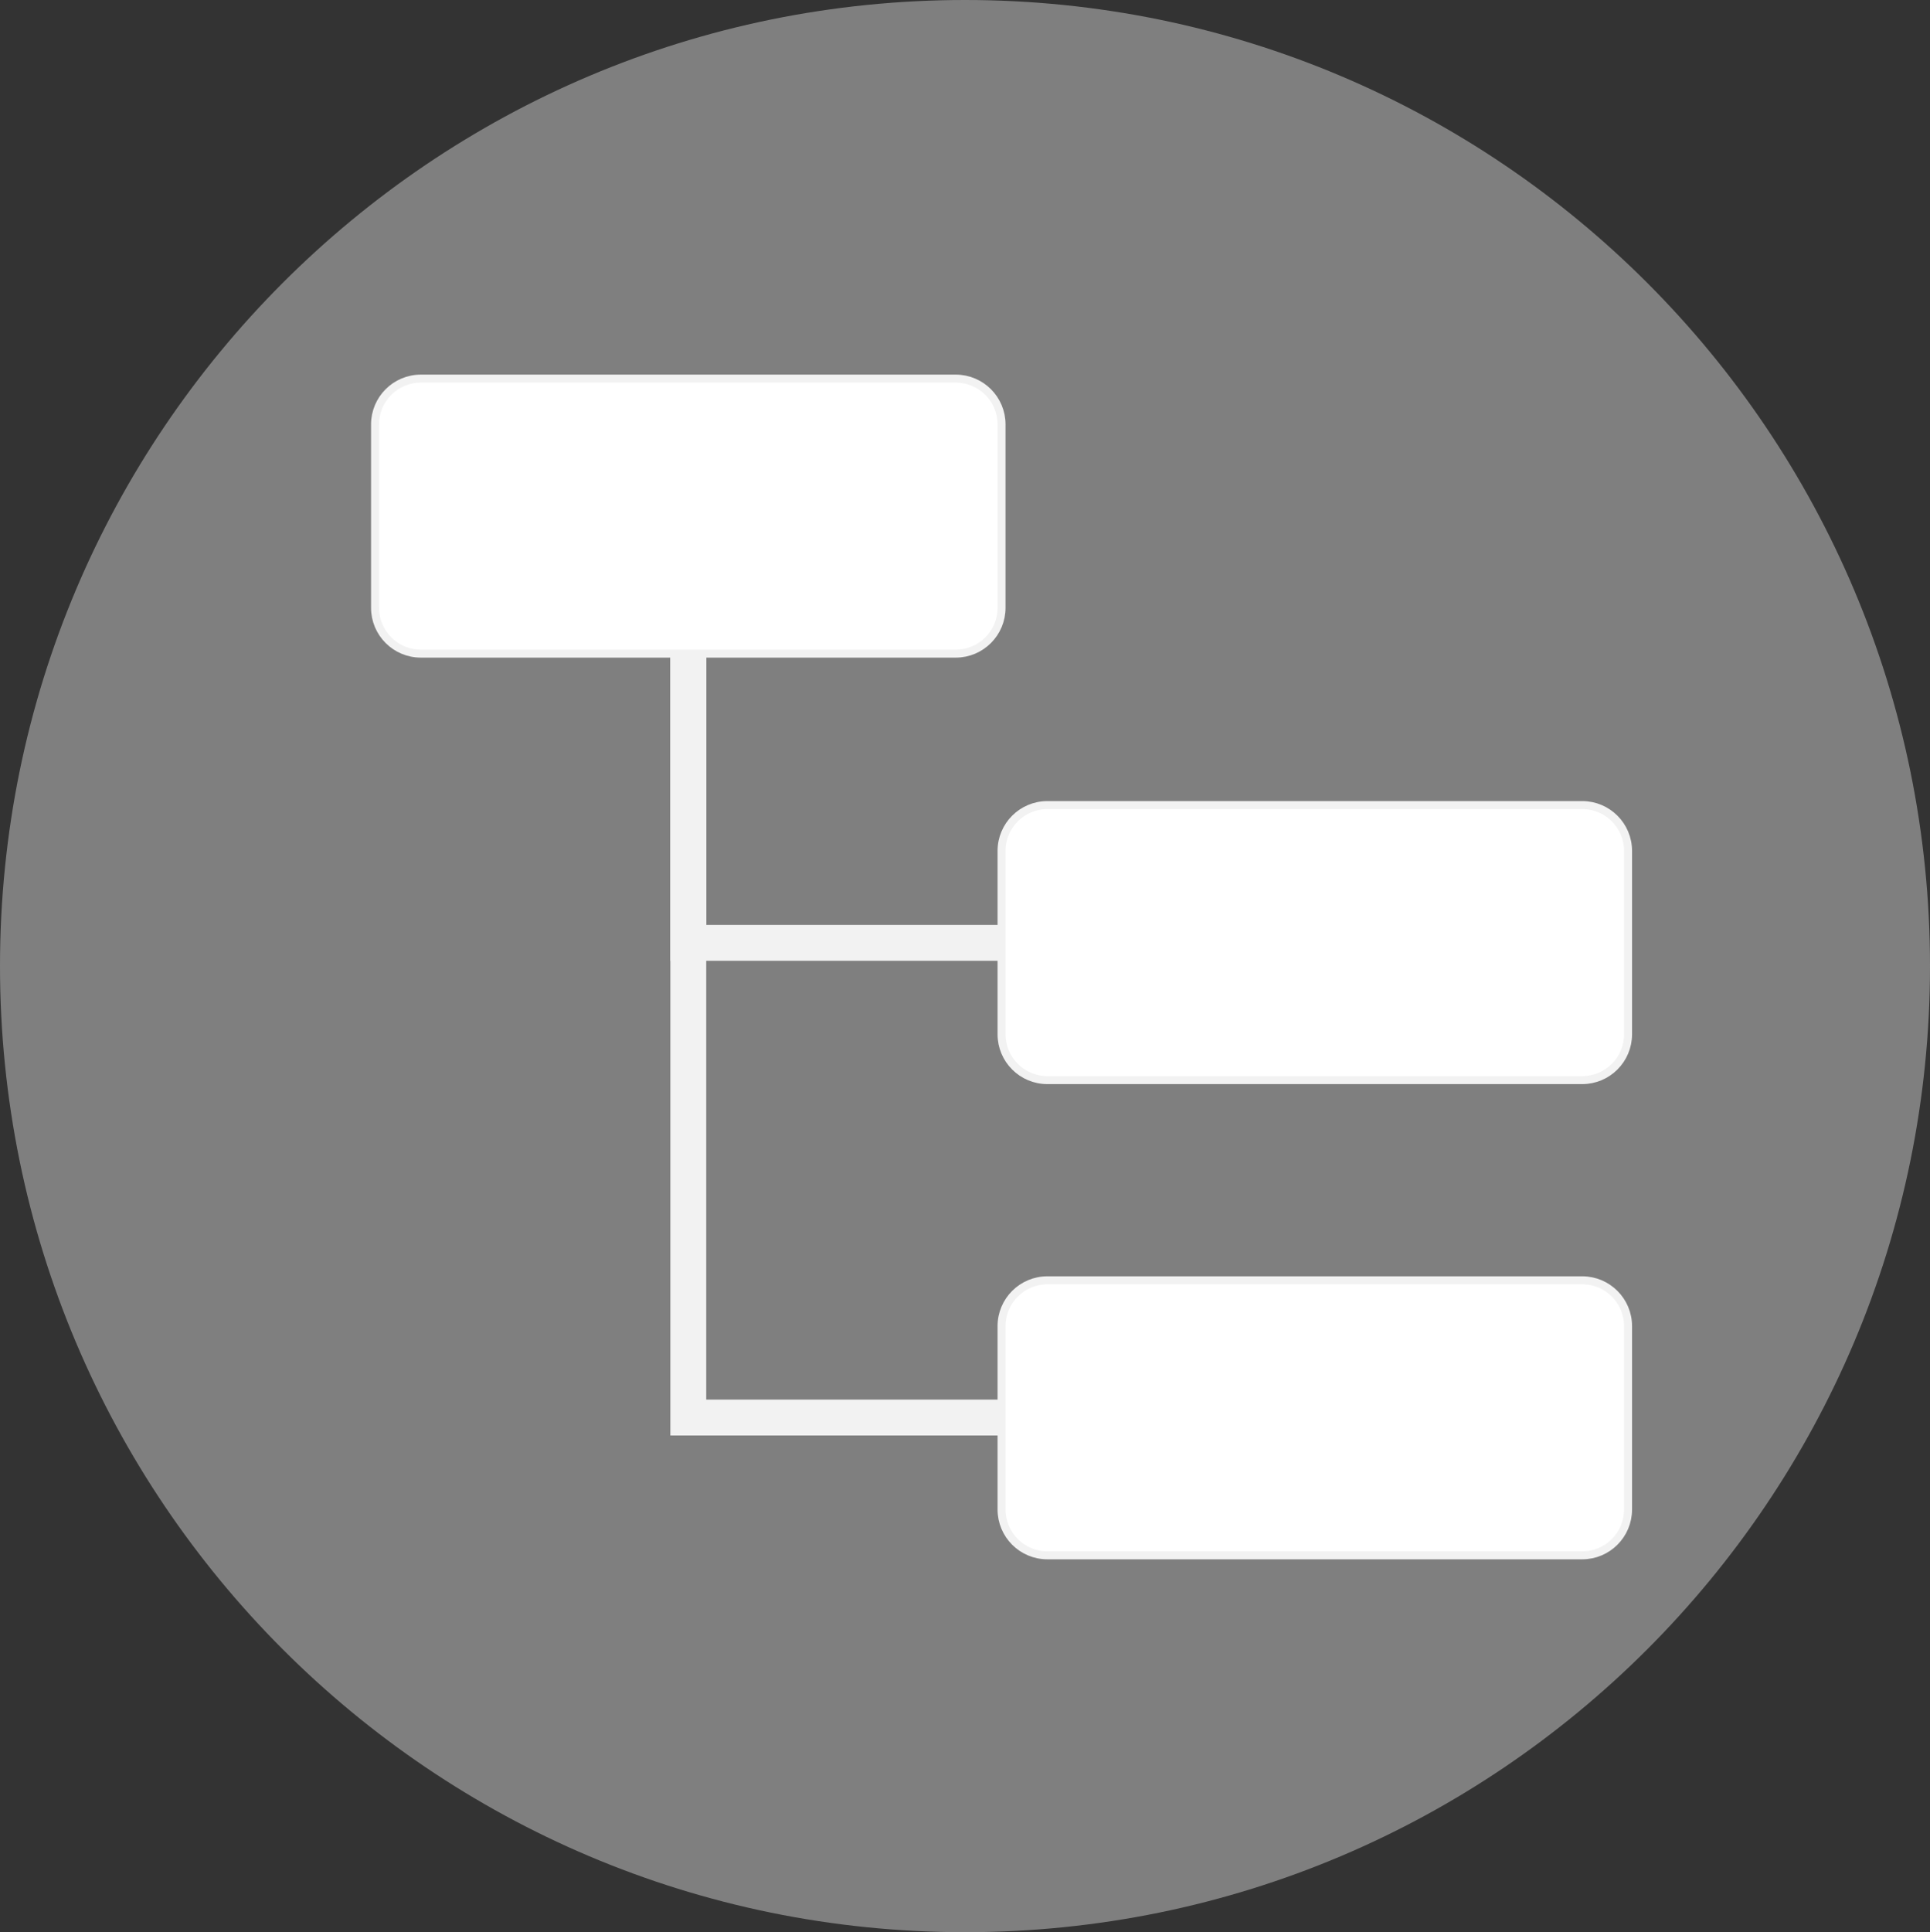 <svg width="1109" height="1110" xmlns="http://www.w3.org/2000/svg" xmlns:xlink="http://www.w3.org/1999/xlink" xml:space="preserve" overflow="hidden"><rect width="100%" height="100%" fill="#333333" stroke="none"/><defs><clipPath id="clip0"><rect x="1554" y="349" width="1109" height="1110"/></clipPath></defs><g clip-path="url(#clip0)" transform="translate(-1554 -349)"><path d="M1554 904C1554 597.482 1802.26 349 2108.5 349 2414.74 349 2663 597.482 2663 904 2663 1210.52 2414.74 1459 2108.5 1459 1802.26 1459 1554 1210.52 1554 904Z" fill="#7F7F7F" fill-rule="evenodd"/><path d="M1769.5 592.834C1769.5 578.29 1781.29 566.5 1795.83 566.5L2103.17 566.5C2117.71 566.5 2129.5 578.29 2129.5 592.834L2129.5 698.166C2129.5 712.71 2117.71 724.5 2103.17 724.5L1795.83 724.5C1781.29 724.5 1769.5 712.71 1769.5 698.166Z" stroke="#F2F2F2" stroke-width="4.583" stroke-miterlimit="8" fill="#FFFFFF" fill-rule="evenodd"/><path d="M2129.5 837.834C2129.5 823.29 2141.29 811.5 2155.83 811.5L2463.17 811.5C2477.71 811.5 2489.5 823.29 2489.5 837.834L2489.5 943.166C2489.5 957.71 2477.71 969.5 2463.17 969.5L2155.83 969.5C2141.29 969.5 2129.5 957.71 2129.5 943.166Z" stroke="#F2F2F2" stroke-width="4.583" stroke-miterlimit="8" fill="#FFFFFF" fill-rule="evenodd"/><path d="M2129.5 1110.83C2129.5 1096.29 2141.29 1084.5 2155.83 1084.5L2463.17 1084.5C2477.71 1084.5 2489.5 1096.29 2489.5 1110.83L2489.5 1216.17C2489.5 1230.71 2477.71 1242.5 2463.17 1242.5L2155.83 1242.5C2141.29 1242.5 2129.5 1230.71 2129.5 1216.17Z" stroke="#F2F2F2" stroke-width="4.583" stroke-miterlimit="8" fill="#FFFFFF" fill-rule="evenodd"/><path d="M0 0 166.146 0 166.146 179.896" stroke="#F2F2F2" stroke-width="20.625" stroke-miterlimit="8" fill="none" fill-rule="evenodd" transform="matrix(1.83697e-16 1 1 -1.83697e-16 1949.5 724.5)"/><path d="M0 0 438.854 0 438.854 179.896" stroke="#F2F2F2" stroke-width="20.625" stroke-miterlimit="8" fill="none" fill-rule="evenodd" transform="matrix(1.83697e-16 1 1 -1.83697e-16 1949.5 724.5)"/></g></svg>